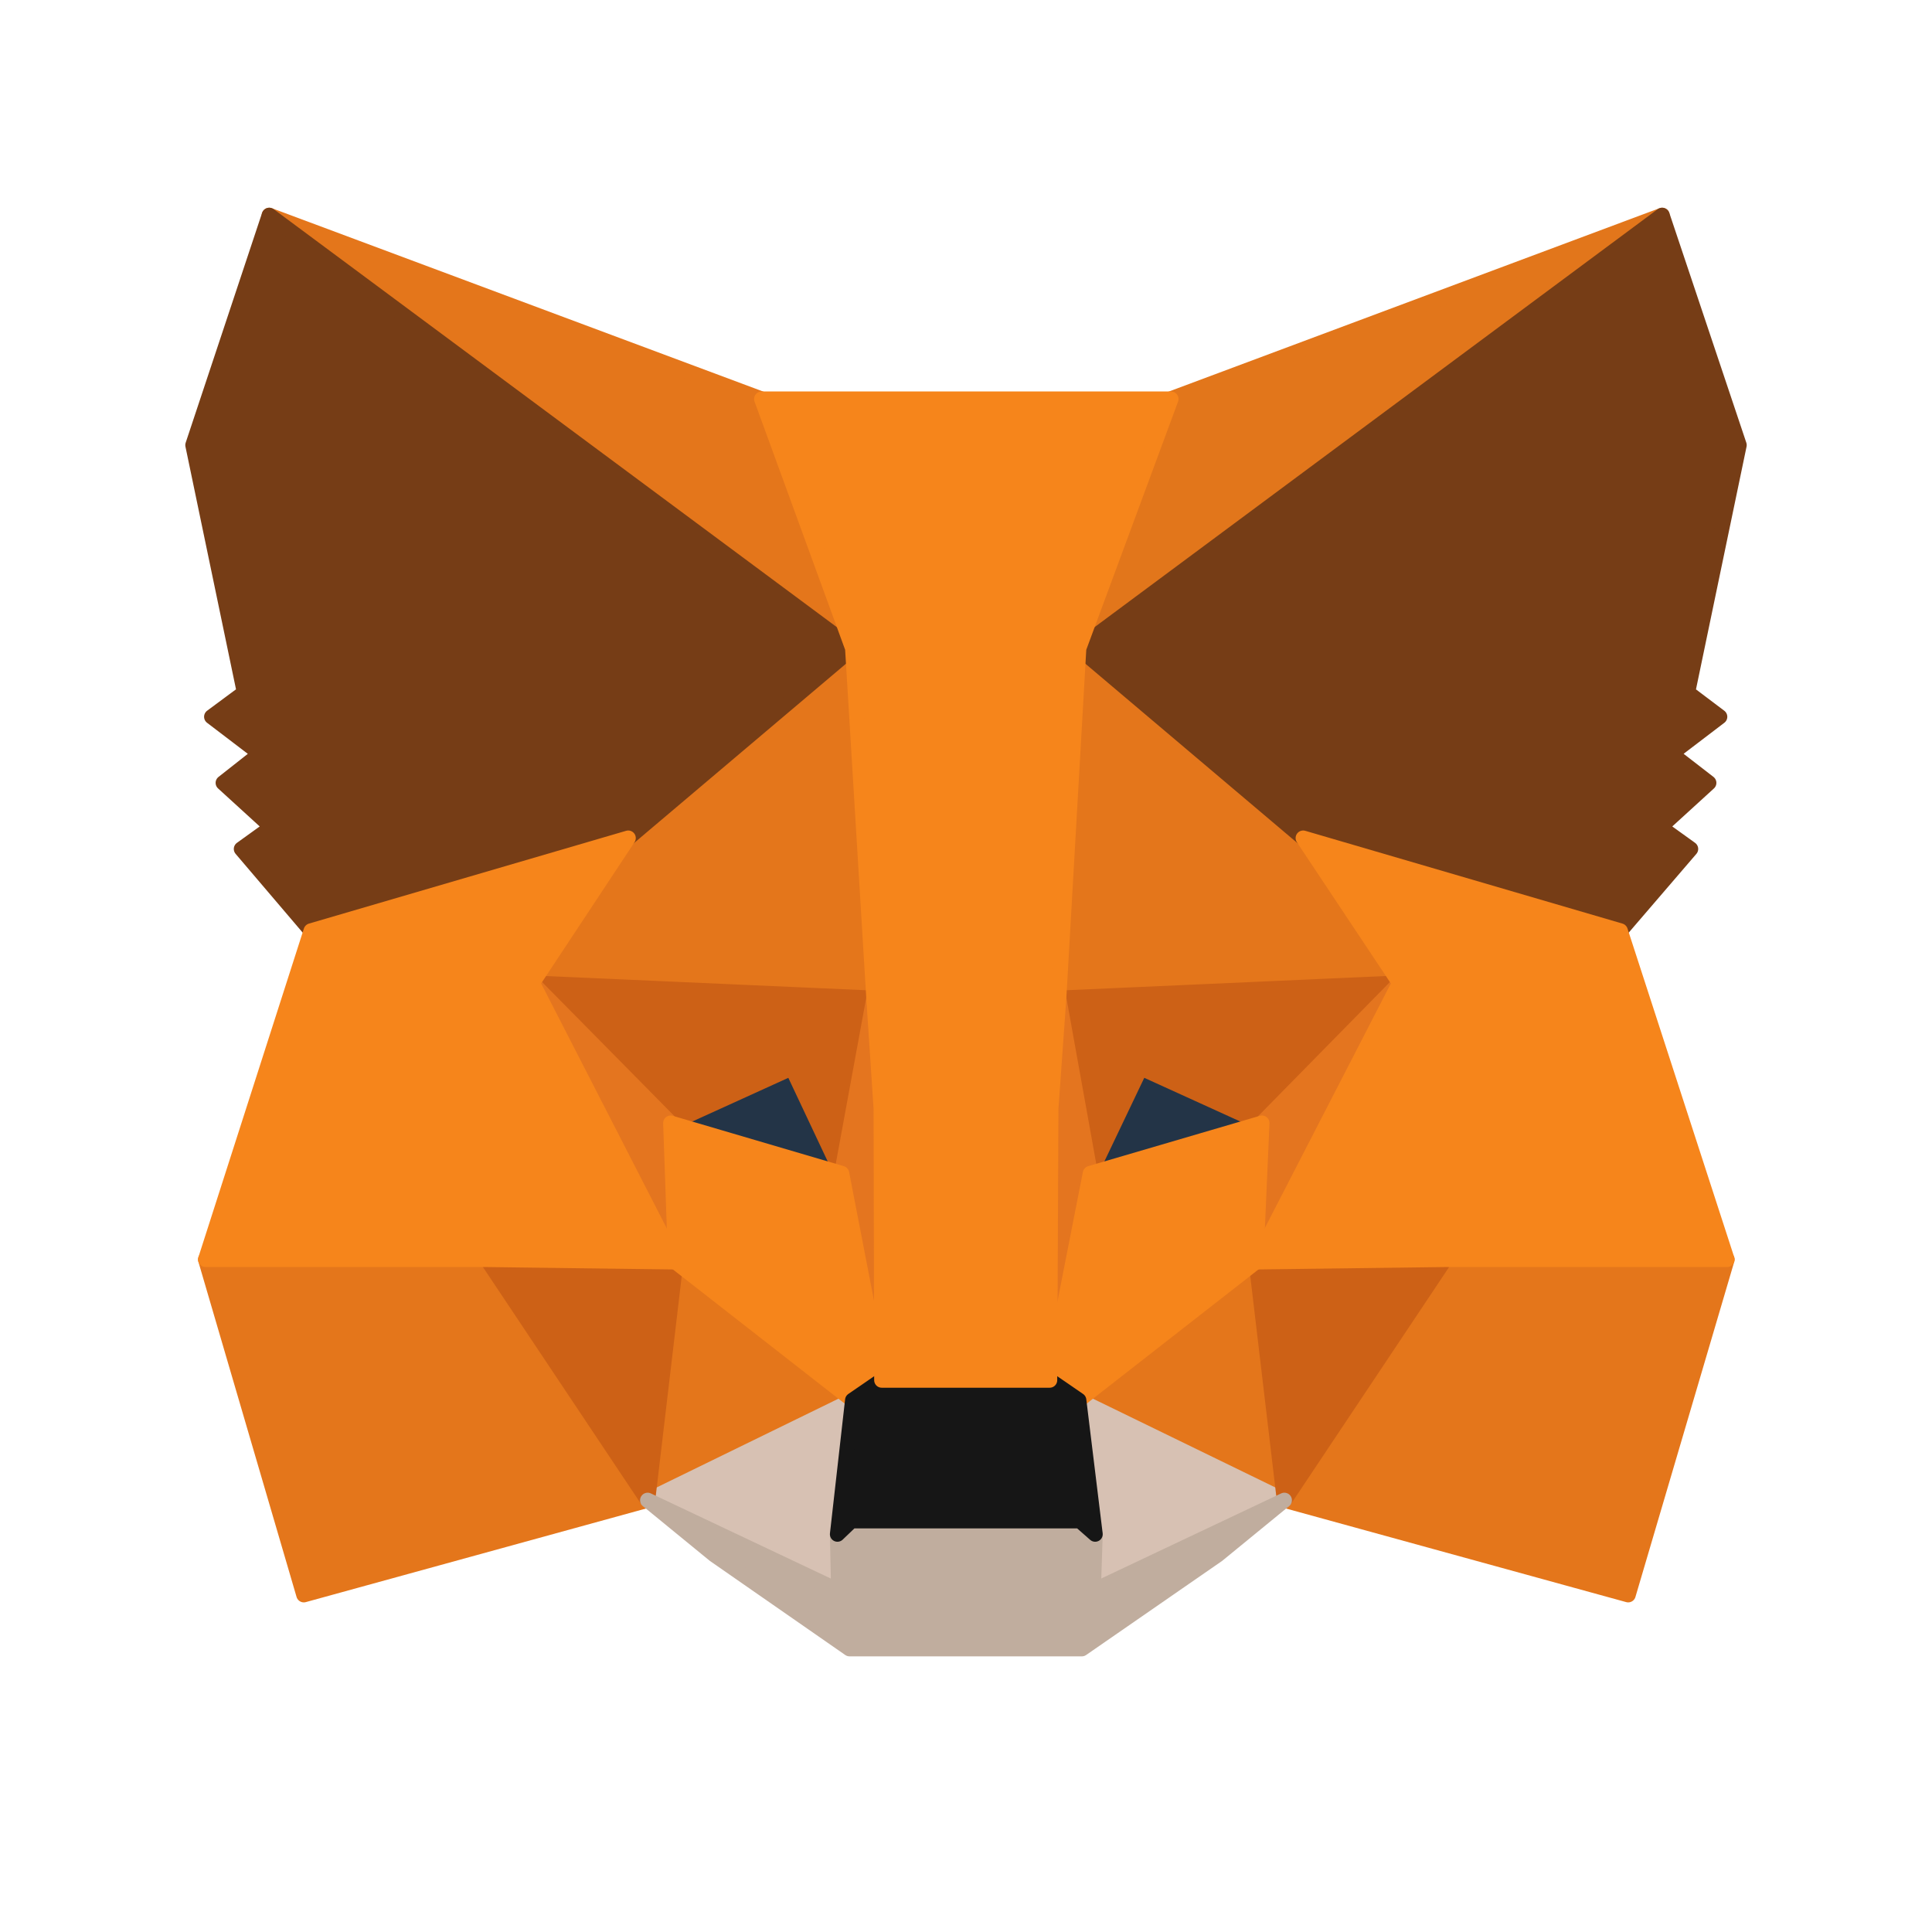 <svg width="128" height="128" viewBox="0 0 128 128" fill="none" xmlns="http://www.w3.org/2000/svg">
<path d="M110.122 14.262L70.147 43.952L77.539 26.436L110.122 14.262Z" fill="#E2761B" stroke="#E2761B" stroke-linecap="round" stroke-linejoin="round"/>
<path d="M17.838 14.262L57.491 44.234L50.461 26.436L17.838 14.262Z" fill="#E4761B" stroke="#E4761B" stroke-linecap="round" stroke-linejoin="round"/>
<path d="M95.739 83.084L85.092 99.395L107.872 105.662L114.421 83.445L95.739 83.084Z" fill="#E4761B" stroke="#E4761B" stroke-linecap="round" stroke-linejoin="round"/>
<path d="M13.62 83.445L20.128 105.662L42.908 99.395L32.261 83.084L13.62 83.445Z" fill="#E4761B" stroke="#E4761B" stroke-linecap="round" stroke-linejoin="round"/>
<path d="M41.622 55.523L35.274 65.125L57.893 66.129L57.09 41.823L41.622 55.523Z" fill="#E4761B" stroke="#E4761B" stroke-linecap="round" stroke-linejoin="round"/>
<path d="M86.338 55.523L70.669 41.542L70.147 66.129L92.726 65.125L86.338 55.523Z" fill="#E4761B" stroke="#E4761B" stroke-linecap="round" stroke-linejoin="round"/>
<path d="M42.908 99.395L56.487 92.766L44.756 83.606L42.908 99.395Z" fill="#E4761B" stroke="#E4761B" stroke-linecap="round" stroke-linejoin="round"/>
<path d="M71.473 92.766L85.092 99.395L83.204 83.606L71.473 92.766Z" fill="#E4761B" stroke="#E4761B" stroke-linecap="round" stroke-linejoin="round"/>
<path d="M85.092 99.395L71.473 92.766L72.557 101.645L72.437 105.381L85.092 99.395Z" fill="#D7C1B3" stroke="#D7C1B3" stroke-linecap="round" stroke-linejoin="round"/>
<path d="M42.908 99.395L55.563 105.381L55.483 101.645L56.487 92.766L42.908 99.395Z" fill="#D7C1B3" stroke="#D7C1B3" stroke-linecap="round" stroke-linejoin="round"/>
<path d="M55.764 77.74L44.435 74.406L52.429 70.749L55.764 77.74Z" fill="#233447" stroke="#233447" stroke-linecap="round" stroke-linejoin="round"/>
<path d="M72.196 77.74L75.53 70.749L83.566 74.406L72.196 77.74Z" fill="#233447" stroke="#233447" stroke-linecap="round" stroke-linejoin="round"/>
<path d="M42.908 99.395L44.836 83.084L32.261 83.445L42.908 99.395Z" fill="#CD6116" stroke="#CD6116" stroke-linecap="round" stroke-linejoin="round"/>
<path d="M83.164 83.084L85.093 99.395L95.739 83.445L83.164 83.084Z" fill="#CD6116" stroke="#CD6116" stroke-linecap="round" stroke-linejoin="round"/>
<path d="M92.726 65.125L70.147 66.129L72.236 77.74L75.571 70.75L83.606 74.406L92.726 65.125Z" fill="#CD6116" stroke="#CD6116" stroke-linecap="round" stroke-linejoin="round"/>
<path d="M44.434 74.406L52.47 70.75L55.764 77.74L57.893 66.129L35.274 65.125L44.434 74.406Z" fill="#CD6116" stroke="#CD6116" stroke-linecap="round" stroke-linejoin="round"/>
<path d="M35.274 65.125L44.756 83.606L44.434 74.406L35.274 65.125Z" fill="#E4751F" stroke="#E4751F" stroke-linecap="round" stroke-linejoin="round"/>
<path d="M83.606 74.406L83.204 83.606L92.726 65.125L83.606 74.406Z" fill="#E4751F" stroke="#E4751F" stroke-linecap="round" stroke-linejoin="round"/>
<path d="M57.894 66.129L55.764 77.74L58.416 91.44L59.018 73.401L57.894 66.129Z" fill="#E4751F" stroke="#E4751F" stroke-linecap="round" stroke-linejoin="round"/>
<path d="M70.147 66.129L69.062 73.361L69.544 91.44L72.236 77.74L70.147 66.129Z" fill="#E4751F" stroke="#E4751F" stroke-linecap="round" stroke-linejoin="round"/>
<path d="M72.236 77.74L69.544 91.44L71.473 92.766L83.204 83.606L83.606 74.406L72.236 77.74Z" fill="#F6851B" stroke="#F6851B" stroke-linecap="round" stroke-linejoin="round"/>
<path d="M44.435 74.406L44.756 83.606L56.487 92.766L58.416 91.44L55.764 77.74L44.435 74.406Z" fill="#F6851B" stroke="#F6851B" stroke-linecap="round" stroke-linejoin="round"/>
<path d="M72.437 105.381L72.557 101.645L71.553 100.761H56.407L55.483 101.645L55.563 105.381L42.908 99.395L47.327 103.011L56.286 109.238H71.674L80.673 103.011L85.092 99.395L72.437 105.381Z" fill="#C0AD9E" stroke="#C0AD9E" stroke-linecap="round" stroke-linejoin="round"/>
<path d="M71.473 92.766L69.544 91.44H58.416L56.487 92.766L55.483 101.645L56.407 100.761H71.553L72.558 101.645L71.473 92.766Z" fill="#161616" stroke="#161616" stroke-linecap="round" stroke-linejoin="round"/>
<path d="M111.809 45.881L115.224 29.489L110.122 14.262L71.473 42.948L86.338 55.523L107.35 61.67L112.01 56.246L110.001 54.8L113.215 51.867L110.724 49.938L113.938 47.488L111.809 45.881Z" fill="#763D16" stroke="#763D16" stroke-linecap="round" stroke-linejoin="round"/>
<path d="M12.776 29.489L16.191 45.881L14.021 47.488L17.235 49.938L14.785 51.867L17.999 54.8L15.99 56.246L20.61 61.67L41.622 55.523L56.487 42.948L17.838 14.262L12.776 29.489Z" fill="#763D16" stroke="#763D16" stroke-linecap="round" stroke-linejoin="round"/>
<path d="M107.35 61.67L86.338 55.523L92.726 65.125L83.204 83.606L95.739 83.445H114.421L107.35 61.67Z" fill="#F6851B" stroke="#F6851B" stroke-linecap="round" stroke-linejoin="round"/>
<path d="M41.622 55.523L20.61 61.67L13.62 83.445H32.261L44.756 83.606L35.274 65.125L41.622 55.523Z" fill="#F6851B" stroke="#F6851B" stroke-linecap="round" stroke-linejoin="round"/>
<path d="M70.147 66.129L71.473 42.948L77.58 26.436H50.461L56.487 42.948L57.894 66.129L58.376 73.441L58.416 91.44H69.544L69.625 73.441L70.147 66.129Z" fill="#F6851B" stroke="#F6851B" stroke-linecap="round" stroke-linejoin="round"/>
</svg>
